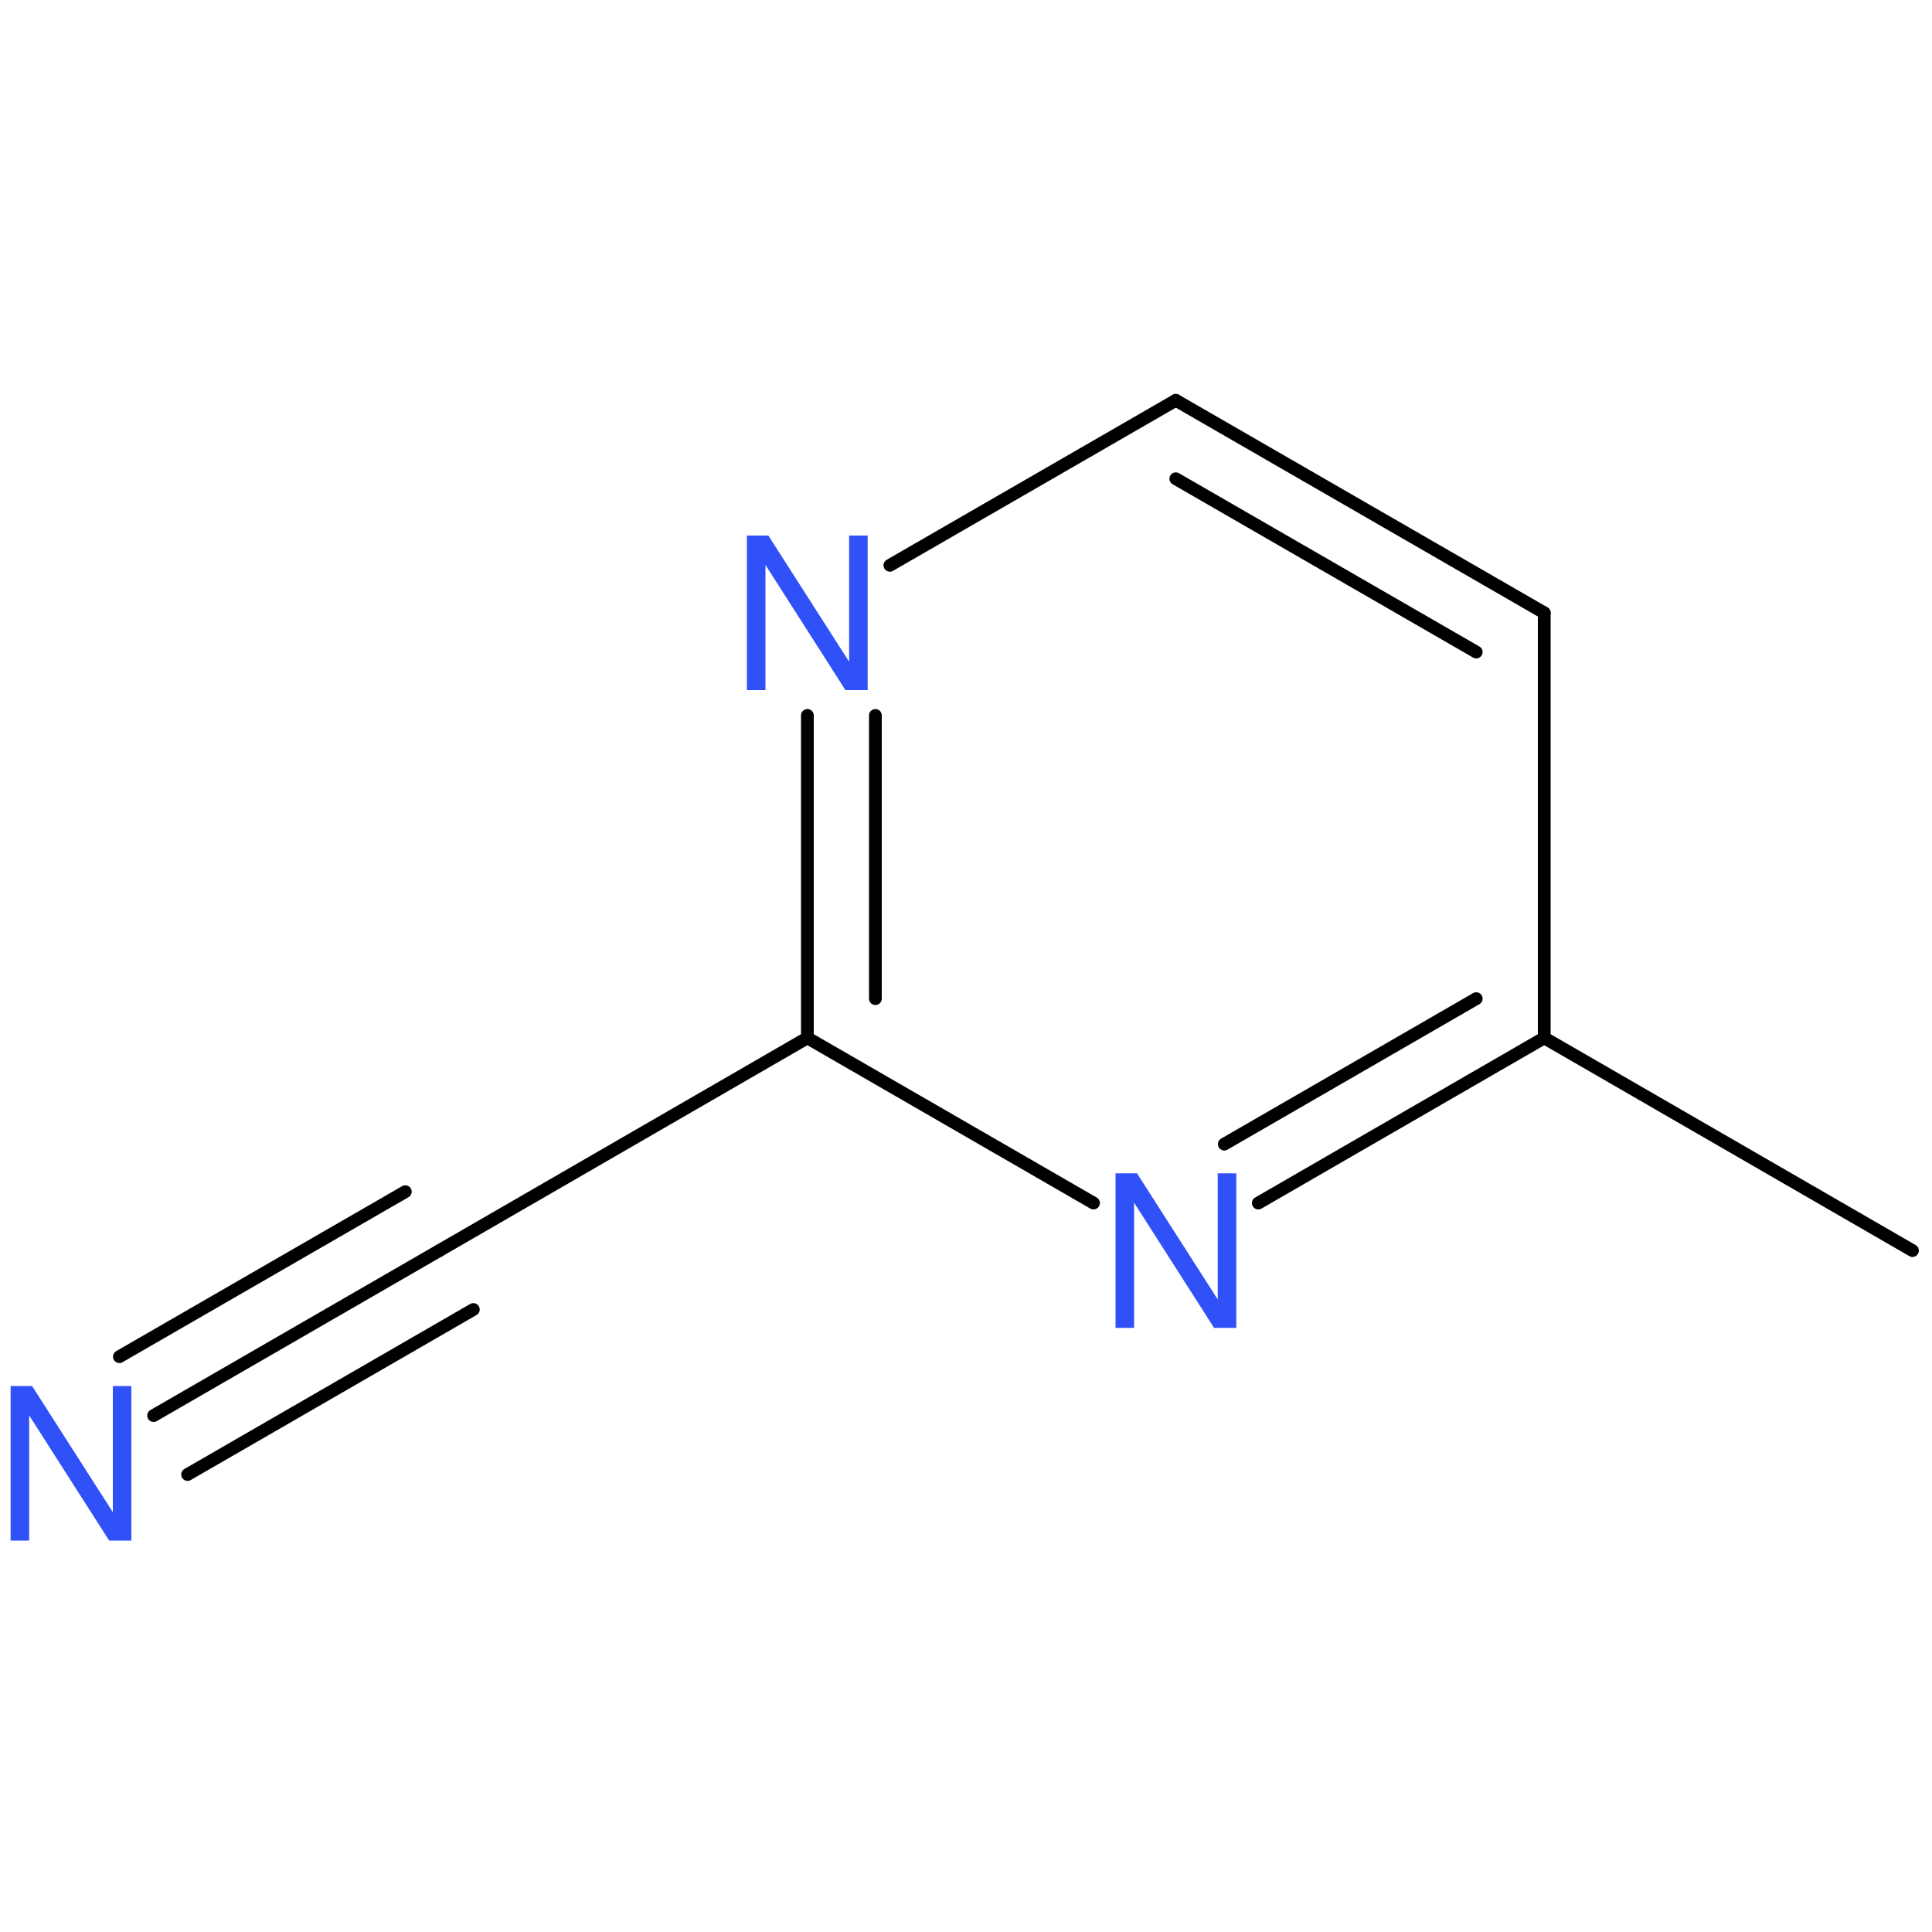 <?xml version='1.0' encoding='UTF-8'?>
<!DOCTYPE svg PUBLIC "-//W3C//DTD SVG 1.1//EN" "http://www.w3.org/Graphics/SVG/1.1/DTD/svg11.dtd">
<svg version='1.2' xmlns='http://www.w3.org/2000/svg' xmlns:xlink='http://www.w3.org/1999/xlink' width='100.0mm' height='100.0mm' viewBox='0 0 100.0 100.0'>
  <desc>Generated by the Chemistry Development Kit (http://github.com/cdk)</desc>
  <g stroke-linecap='round' stroke-linejoin='round' stroke='#000000' stroke-width='.66' fill='#3050F8'>
    <rect x='.0' y='.0' width='100.0' height='100.0' fill='none' stroke='none'/>
    <g id='mol1' class='mol'>
      <line id='mol1bnd1' class='bond' x1='98.99' y1='64.73' x2='79.93' y2='53.72'/>
      <g id='mol1bnd2' class='bond'>
        <line x1='65.13' y1='62.27' x2='79.93' y2='53.72'/>
        <line x1='63.37' y1='59.22' x2='76.41' y2='51.69'/>
      </g>
      <line id='mol1bnd3' class='bond' x1='56.6' y1='62.27' x2='41.79' y2='53.72'/>
      <g id='mol1bnd4' class='bond'>
        <line x1='41.79' y1='37.03' x2='41.79' y2='53.72'/>
        <line x1='45.31' y1='37.03' x2='45.31' y2='51.69'/>
      </g>
      <line id='mol1bnd5' class='bond' x1='46.06' y1='29.26' x2='60.86' y2='20.72'/>
      <g id='mol1bnd6' class='bond'>
        <line x1='79.93' y1='31.72' x2='60.86' y2='20.72'/>
        <line x1='76.41' y1='33.75' x2='60.86' y2='24.78'/>
      </g>
      <line id='mol1bnd7' class='bond' x1='79.93' y1='53.72' x2='79.93' y2='31.72'/>
      <line id='mol1bnd8' class='bond' x1='41.79' y1='53.72' x2='22.74' y2='64.73'/>
      <g id='mol1bnd9' class='bond'>
        <line x1='22.74' y1='64.73' x2='7.95' y2='73.27'/>
        <line x1='24.5' y1='67.78' x2='9.71' y2='76.32'/>
        <line x1='20.98' y1='61.68' x2='6.18' y2='70.22'/>
      </g>
      <path id='mol1atm3' class='atom' d='M63.99 60.73h-.96v6.53l-4.18 -6.53h-1.11v8.0h.96v-6.48l4.14 6.48h1.15v-8.0z' stroke='none'/>
      <path id='mol1atm5' class='atom' d='M44.91 27.72h-.96v6.53l-4.18 -6.53h-1.11v8.0h.96v-6.48l4.14 6.48h1.15v-8.0z' stroke='none'/>
      <path id='mol1atm9' class='atom' d='M6.8 71.74h-.96v6.53l-4.18 -6.53h-1.11v8.0h.96v-6.48l4.14 6.48h1.15v-8.0z' stroke='none'/>
    </g>
  </g>
</svg>

